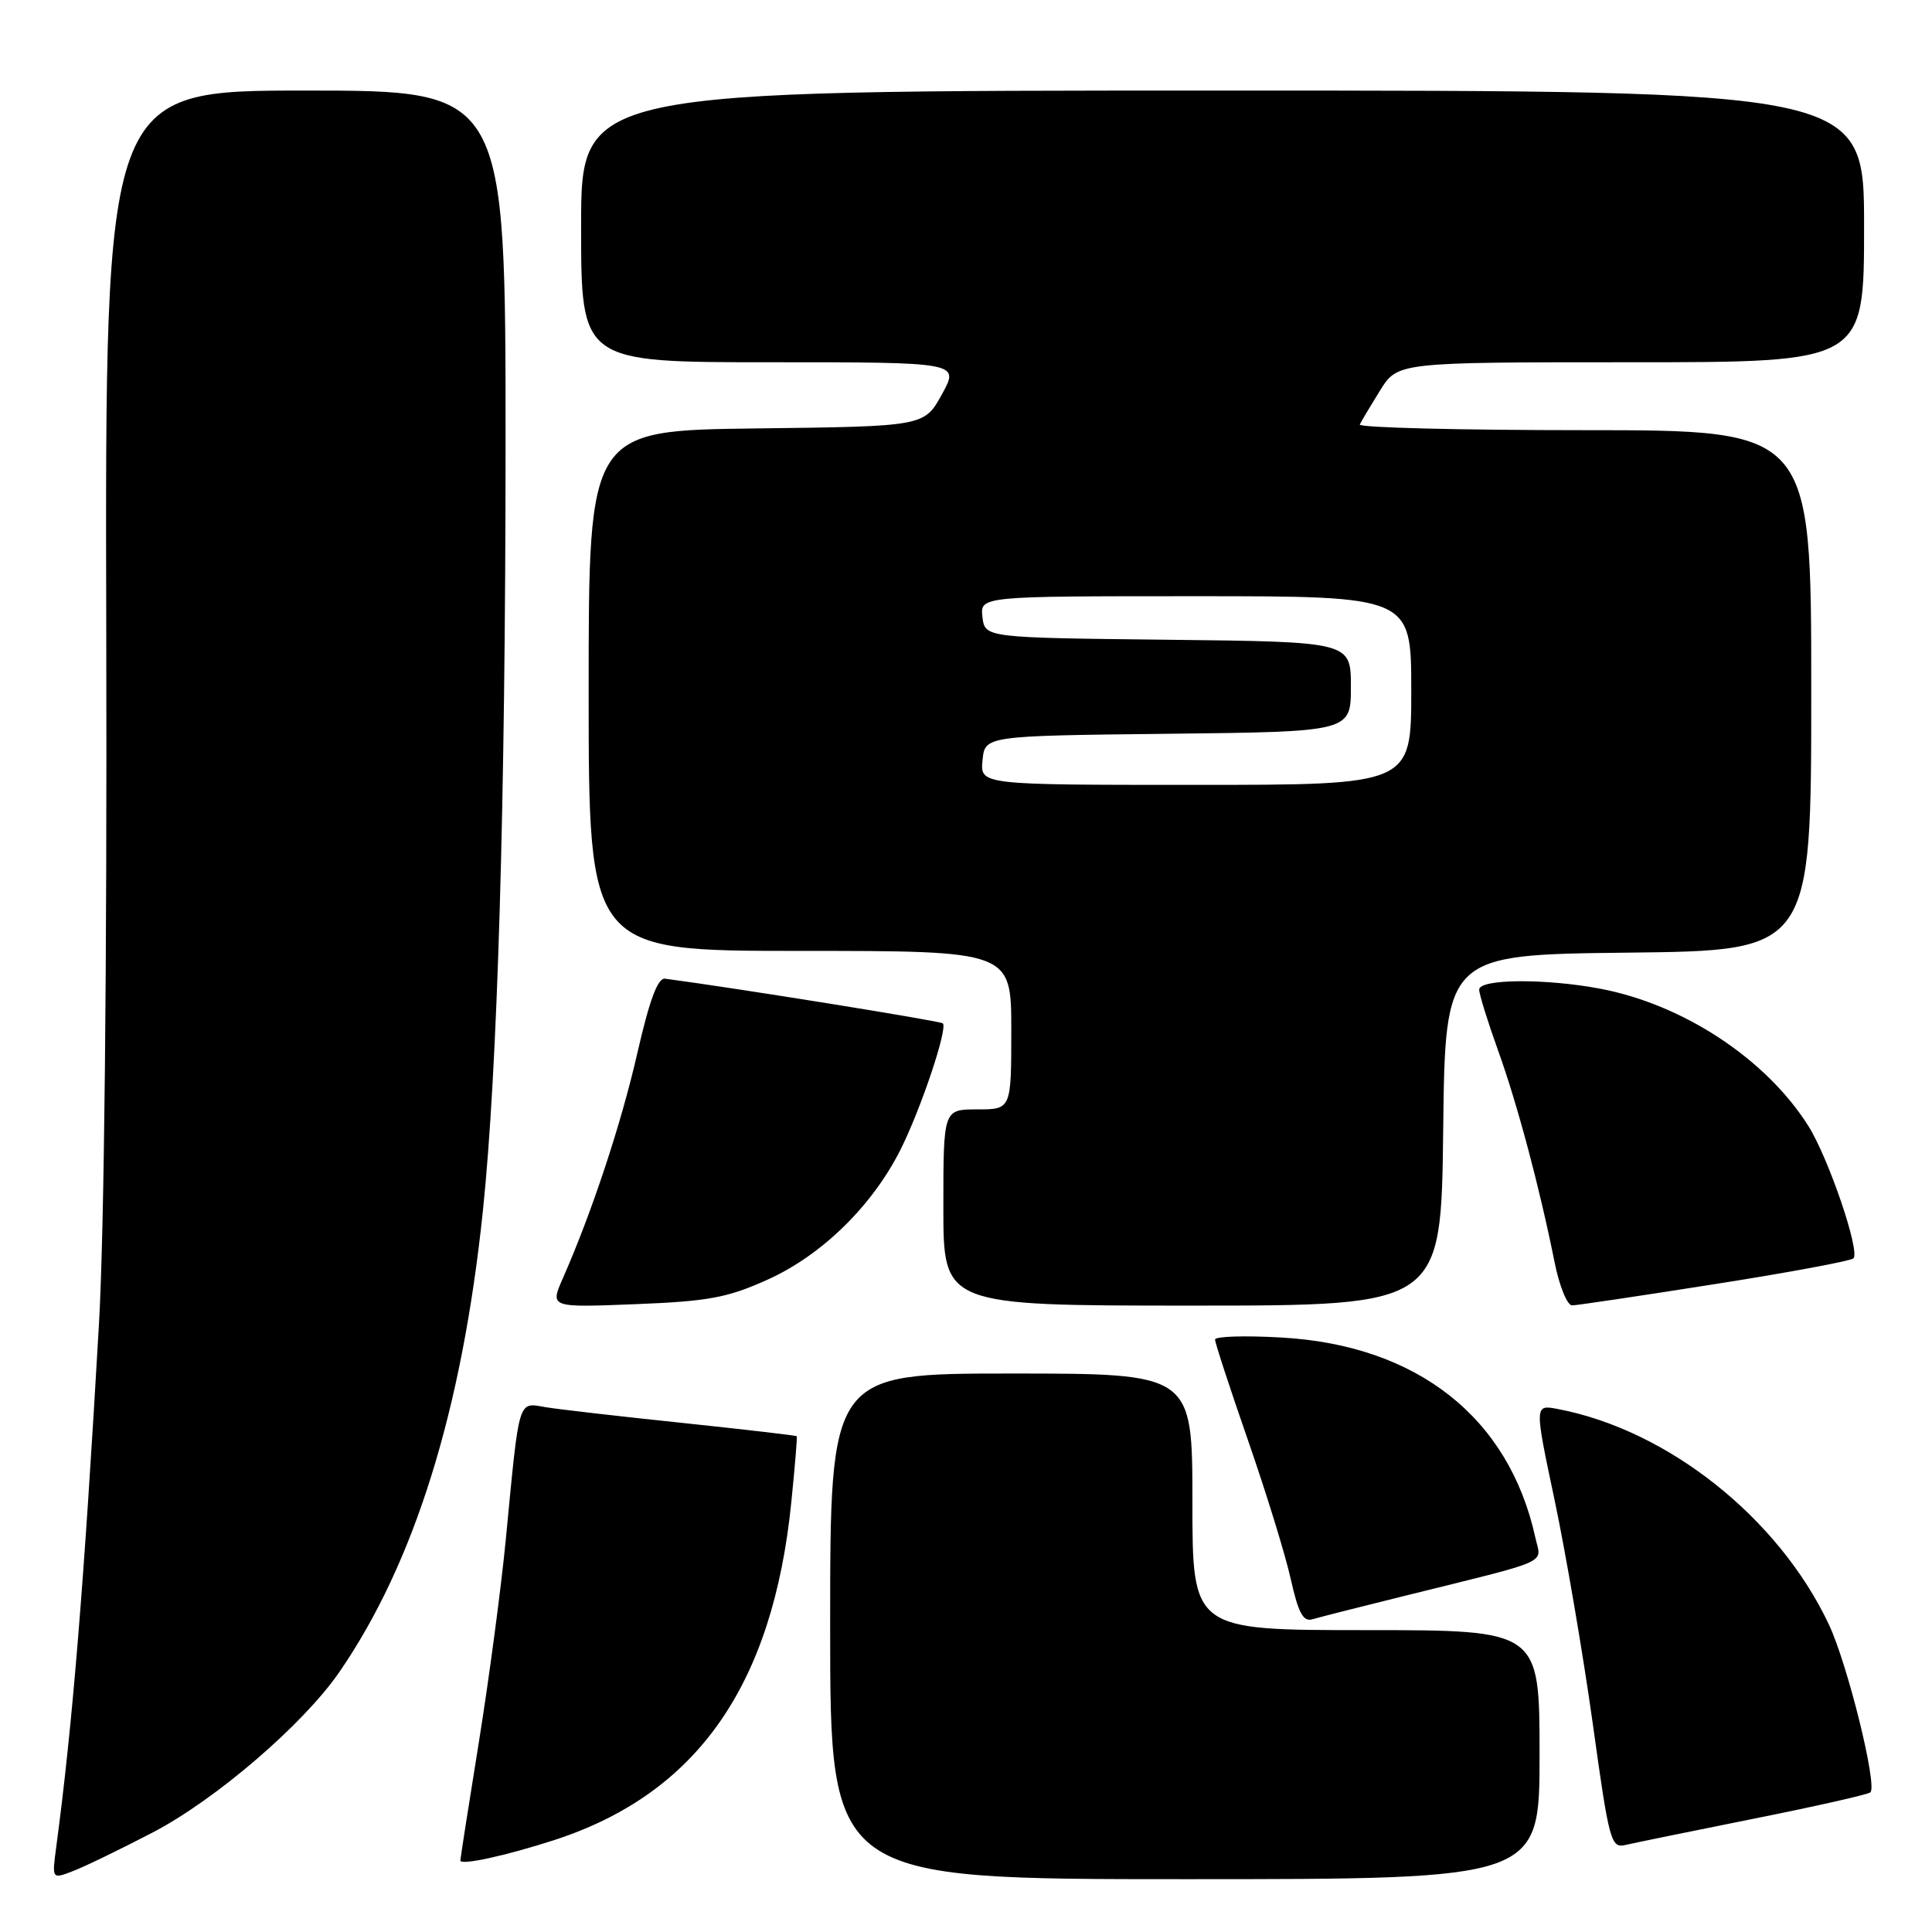 <?xml version="1.0" encoding="UTF-8" standalone="no"?>
<!DOCTYPE svg PUBLIC "-//W3C//DTD SVG 1.1//EN" "http://www.w3.org/Graphics/SVG/1.1/DTD/svg11.dtd" >
<svg xmlns="http://www.w3.org/2000/svg" xmlns:xlink="http://www.w3.org/1999/xlink" version="1.1" viewBox="0 0 256 256">
 <g >
 <path fill="currentColor"
d=" M 20.18 242.84 C 28.56 238.49 40.19 228.49 44.97 221.55 C 54.93 207.07 61.22 186.87 63.98 160.50 C 65.93 141.88 66.97 106.69 66.99 59.25 C 67.00 12.00 67.00 12.00 40.45 12.00 C 13.91 12.00 13.91 12.00 14.08 83.75 C 14.19 127.92 13.82 163.19 13.11 175.50 C 11.12 210.13 9.60 228.65 7.45 244.75 C 6.88 249.00 6.88 249.00 9.62 247.95 C 11.13 247.38 15.88 245.08 20.18 242.84 Z  M 204.00 232.50 C 204.00 216.00 204.00 216.00 181.00 216.00 C 158.00 216.00 158.00 216.00 158.00 199.00 C 158.00 182.00 158.00 182.00 134.00 182.00 C 110.00 182.00 110.00 182.00 110.00 215.50 C 110.00 249.00 110.00 249.00 157.00 249.00 C 204.00 249.00 204.00 249.00 204.00 232.50 Z  M 73.50 243.80 C 92.38 237.65 102.42 223.31 104.86 198.98 C 105.33 194.32 105.65 190.41 105.58 190.31 C 105.51 190.21 98.72 189.42 90.48 188.55 C 82.24 187.69 74.06 186.75 72.30 186.46 C 68.59 185.84 68.85 184.98 67.02 204.00 C 66.41 210.32 64.81 222.38 63.46 230.79 C 62.10 239.21 61.00 246.28 61.00 246.52 C 61.00 247.21 67.03 245.90 73.50 243.80 Z  M 232.42 240.98 C 240.63 239.34 247.56 237.77 247.84 237.49 C 248.78 236.55 244.81 220.50 242.33 215.24 C 235.67 201.12 221.00 189.47 206.41 186.70 C 203.31 186.11 203.31 186.11 206.02 198.90 C 207.50 205.94 209.76 219.18 211.04 228.32 C 213.23 244.11 213.45 244.93 215.42 244.46 C 216.57 244.19 224.21 242.63 232.42 240.98 Z  M 186.00 211.49 C 205.93 206.55 204.23 207.31 203.44 203.73 C 199.95 187.83 187.80 178.25 169.82 177.23 C 164.97 176.95 161.00 177.07 161.00 177.50 C 161.00 177.93 162.97 183.95 165.38 190.89 C 167.79 197.83 170.34 206.09 171.04 209.27 C 172.04 213.73 172.68 214.93 173.91 214.56 C 174.79 214.30 180.22 212.92 186.00 211.49 Z  M 101.73 169.55 C 108.88 166.33 115.55 159.81 119.30 152.38 C 122.00 147.02 125.61 136.27 124.93 135.60 C 124.60 135.28 97.51 130.92 88.12 129.68 C 87.16 129.55 86.06 132.51 84.46 139.50 C 82.31 148.93 78.43 160.64 74.58 169.38 C 72.87 173.26 72.87 173.26 84.18 172.81 C 93.87 172.43 96.40 171.96 101.73 169.55 Z  M 191.23 149.75 C 191.50 126.50 191.50 126.50 215.75 126.23 C 240.00 125.96 240.00 125.96 240.00 91.48 C 240.00 57.00 240.00 57.00 209.92 57.00 C 193.37 57.00 179.99 56.66 180.18 56.25 C 180.37 55.84 181.58 53.81 182.86 51.75 C 185.20 48.00 185.20 48.00 216.10 48.00 C 247.00 48.00 247.00 48.00 247.00 30.00 C 247.00 12.00 247.00 12.00 162.00 12.00 C 77.00 12.00 77.00 12.00 77.00 30.00 C 77.00 48.00 77.00 48.00 102.07 48.00 C 127.15 48.00 127.15 48.00 124.81 52.25 C 122.46 56.50 122.46 56.50 100.23 56.77 C 78.00 57.04 78.00 57.04 78.00 91.52 C 78.00 126.00 78.00 126.00 106.00 126.00 C 134.00 126.00 134.00 126.00 134.00 136.50 C 134.00 147.00 134.00 147.00 129.50 147.00 C 125.00 147.00 125.00 147.00 125.00 160.00 C 125.00 173.00 125.00 173.00 157.98 173.00 C 190.96 173.00 190.96 173.00 191.23 149.75 Z  M 227.24 170.15 C 236.99 168.62 245.25 167.08 245.59 166.74 C 246.51 165.82 242.27 153.39 239.60 149.17 C 234.00 140.31 223.04 133.09 212.04 131.01 C 204.82 129.64 196.00 129.70 196.00 131.13 C 196.00 131.75 197.12 135.35 198.48 139.13 C 201.04 146.23 203.98 157.23 205.99 167.25 C 206.62 170.41 207.67 172.99 208.32 172.97 C 208.97 172.96 217.48 171.69 227.24 170.15 Z  M 130.19 100.75 C 130.50 97.50 130.50 97.50 154.75 97.23 C 179.00 96.96 179.00 96.96 179.00 91.00 C 179.00 85.04 179.00 85.04 154.75 84.77 C 130.50 84.50 130.50 84.50 130.18 81.75 C 129.87 79.00 129.87 79.00 158.43 79.00 C 187.00 79.00 187.00 79.00 187.00 91.50 C 187.00 104.00 187.00 104.00 158.44 104.00 C 129.87 104.00 129.87 104.00 130.19 100.75 Z "/>
</g>
</svg>